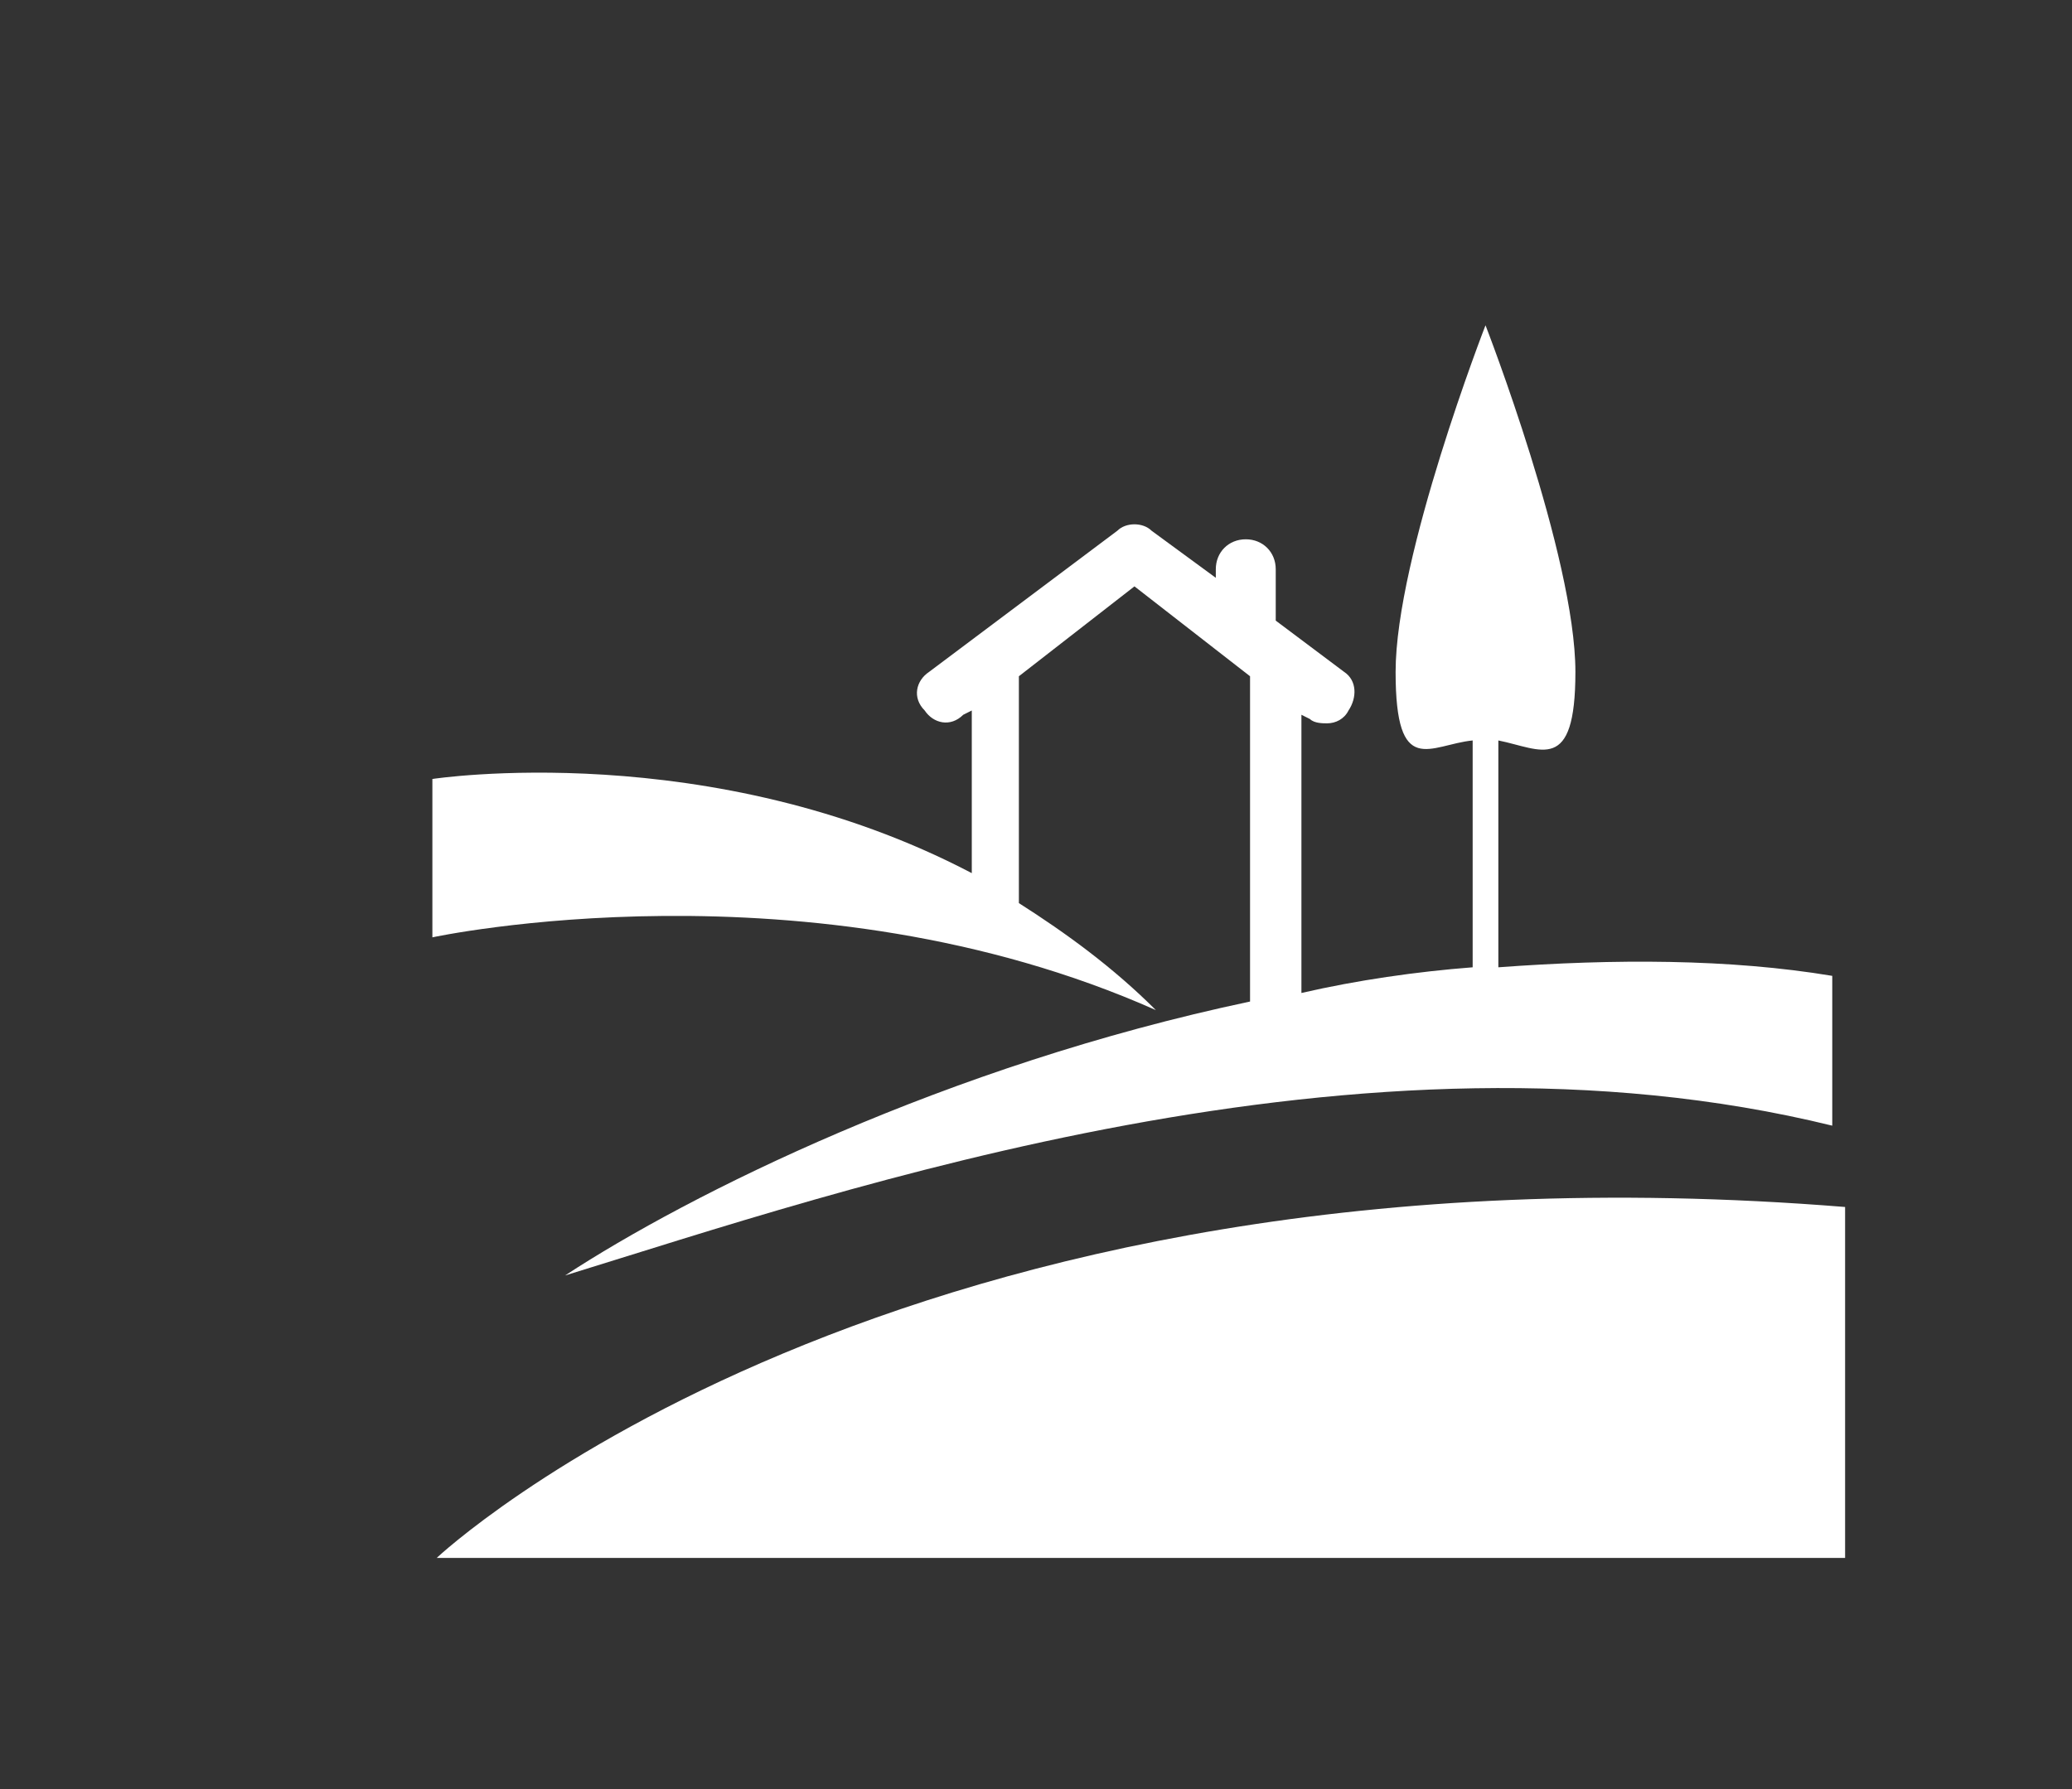 <?xml version="1.0" encoding="utf-8"?>
<!-- Generator: Adobe Illustrator 18.1.1, SVG Export Plug-In . SVG Version: 6.00 Build 0)  -->
<svg version="1.1" id="Layer_1" xmlns="http://www.w3.org/2000/svg" xmlns:xlink="http://www.w3.org/1999/xlink" x="0px" y="0px"
	 viewBox="0 0 48.4 41.8" enable-background="new 0 0 48.4 41.8" xml:space="preserve">
<rect x="0" y="0" width="48.4" height="41.8" fill="#333333" stroke="none"/>
<g>
	<path fill="#FFFFFF" d="M10.2,36.4h32.9v-8.2C20.8,26.4,10.2,36.4,10.2,36.4L10.2,36.4z M10.2,36.4"/>
	<path fill="#FFFFFF" d="M35,22.6v-5.3c1,0.2,1.8,0.8,1.8-1.6c0-2.7-2.1-8.1-2.1-8.1s-2.1,5.4-2.1,8.1c0,2.5,0.8,1.7,1.8,1.6v5.3
		c-1.3,0.1-2.7,0.3-4,0.6v-6.5l0.2,0.1c0.1,0.1,0.3,0.1,0.4,0.1c0.2,0,0.4-0.1,0.5-0.3c0.2-0.3,0.2-0.7-0.1-0.9l-1.6-1.2
		c0,0,0,0,0-0.1v-1.1c0-0.4-0.3-0.7-0.7-0.7c-0.4,0-0.7,0.3-0.7,0.7v0.2l-1.5-1.1c-0.2-0.2-0.6-0.2-0.8,0l-4.4,3.3
		c-0.3,0.2-0.4,0.6-0.1,0.9c0.2,0.3,0.6,0.4,0.9,0.1l0.2-0.1v3.8c-6.1-3.2-12.6-2.2-12.6-2.2v3.7c0,0,8.8-1.9,16.9,1.7
		c-1-1-2.1-1.8-3.2-2.5v-5.3l2.7-2.1l2.7,2.1v7.6c-7.1,1.5-13.1,4.5-16,6.4c6.5-2,18.6-6.2,29.6-3.5v-3.5
		C40.4,22.4,37.7,22.4,35,22.6L35,22.6z M35,22.6"/>
</g>
</svg>
